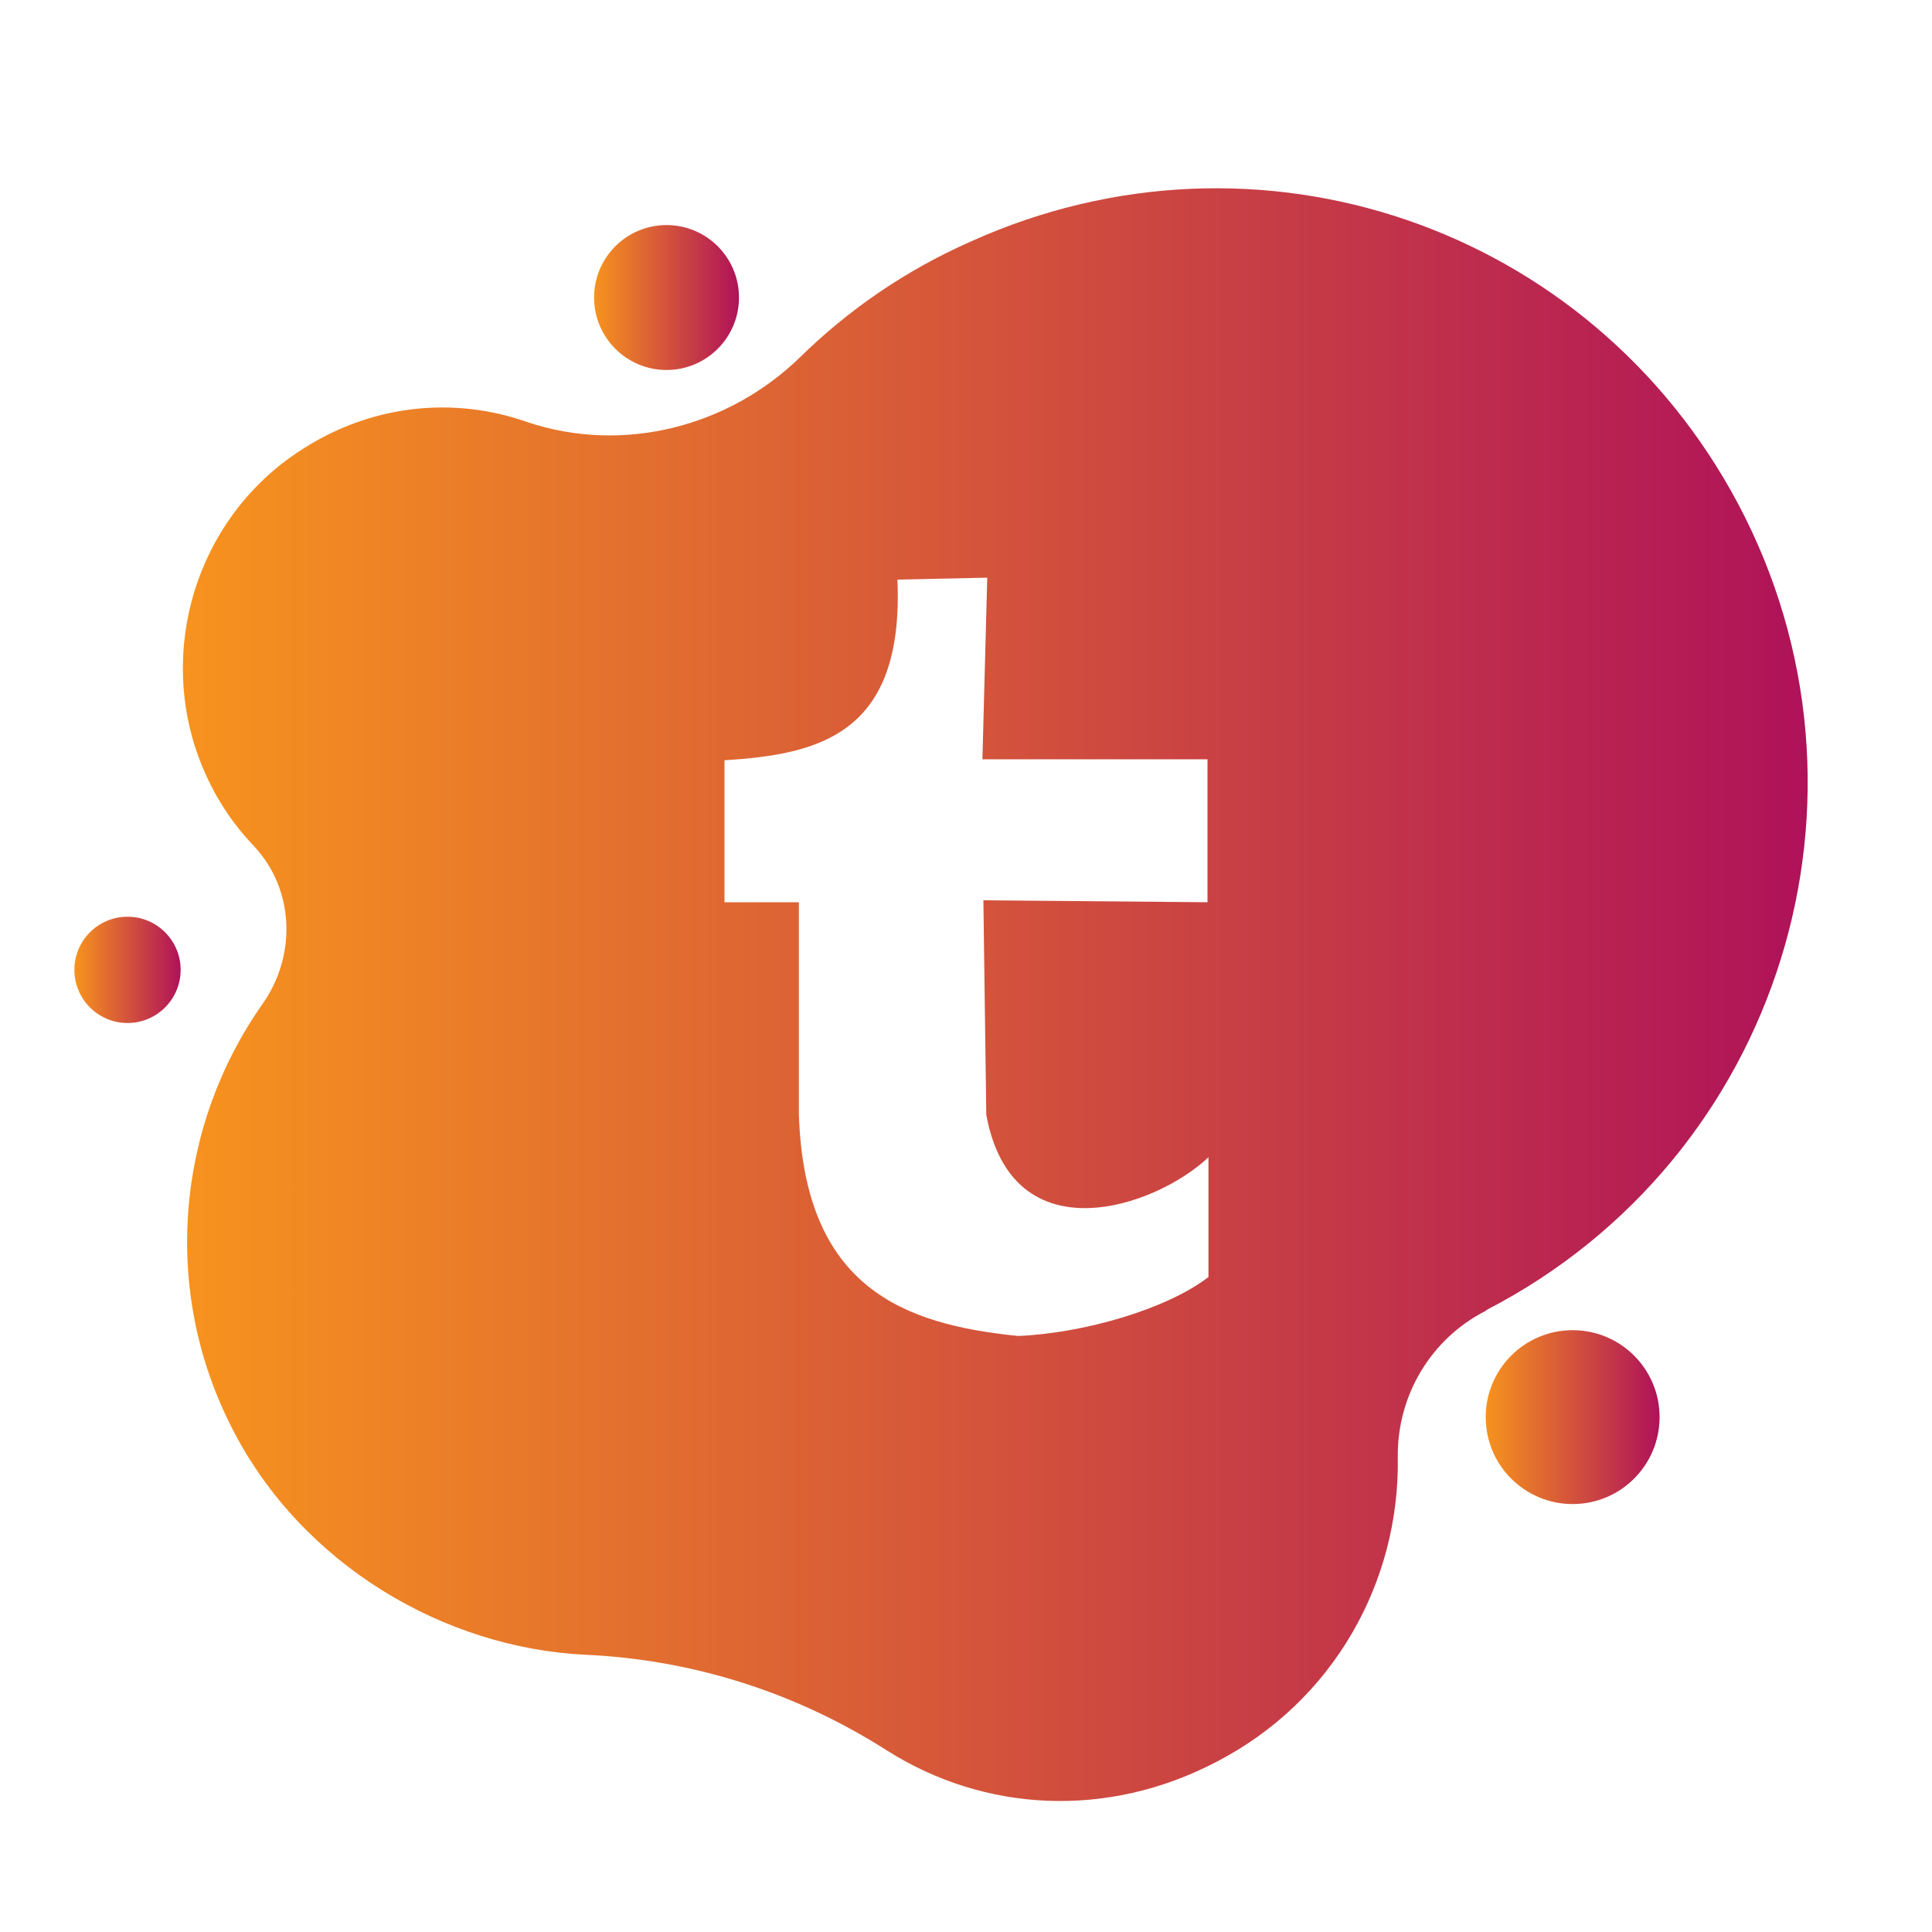 <?xml version="1.0" ?><svg id="Слой_1" style="enable-background:new 0 0 200 200;" version="1.1" viewBox="0 0 200 200" xml:space="preserve" xmlns="http://www.w3.org/2000/svg" xmlns:xlink="http://www.w3.org/1999/xlink"><style type="text/css">
	.st0{fill:url(#SVGID_1_);}
	.st1{fill:url(#SVGID_2_);}
	.st2{fill:url(#SVGID_3_);}
	.st3{fill:url(#SVGID_4_);}
</style><g><linearGradient gradientUnits="userSpaceOnUse" id="SVGID_1_" x1="7.771" x2="18.72" y1="100.442" y2="100.442"><stop offset="0" style="stop-color:#F7931E"/><stop offset="1" style="stop-color:#AF1259"/></linearGradient><circle class="st0" cx="13.2" cy="100.4" r="5.5"/><linearGradient gradientUnits="userSpaceOnUse" id="SVGID_2_" x1="61.499" x2="76.503" y1="30.814" y2="30.814"><stop offset="0" style="stop-color:#F7931E"/><stop offset="1" style="stop-color:#AF1259"/></linearGradient><circle class="st1" cx="69" cy="30.8" r="7.5"/><linearGradient gradientUnits="userSpaceOnUse" id="SVGID_3_" x1="153.737" x2="171.77" y1="146.694" y2="146.694"><stop offset="0" style="stop-color:#F7931E"/><stop offset="1" style="stop-color:#AF1259"/></linearGradient><circle class="st2" cx="162.8" cy="146.7" r="9"/><linearGradient gradientUnits="userSpaceOnUse" id="SVGID_4_" x1="18.954" x2="187.109" y1="102.989" y2="102.989"><stop offset="0" style="stop-color:#F7931E"/><stop offset="1" style="stop-color:#AF1259"/></linearGradient><path class="st3" d="M179.9,52.1c-15.3-28.7-49.7-40.5-79.4-27.1c-6.8,3-12.7,7.1-17.7,12c-7.4,7.2-18.3,10-28.2,6.7   C47,41,38.2,41.8,30.7,46.9c-10.4,7-14.5,20.5-9.9,32.1c1.3,3.3,3.2,6.2,5.5,8.6c4.2,4.5,4.4,11.3,0.9,16.3   c-8.9,12.6-10.6,29.6-3.1,44.1c7.2,14,21.9,22.6,36.5,23.3c11.1,0.5,21.8,3.9,31.2,9.9c10.1,6.4,22.8,7.1,34.1,1.2   c12.2-6.3,19-18.7,18.8-31.5c-0.1-6.4,3.4-12.3,9.1-15.2l0.1-0.1C184.3,119.9,196,82.4,179.9,52.1z M125,93.4l-23.2-0.2l0.3,22.2   c2.7,14.7,17.5,9.6,23,4.4v12.4c-4.3,3.3-12.8,5.8-19.7,6.1c-11.9-1.2-22.1-5-22.7-22.9v-22H75V78.7C84.8,78.1,93.6,76,92.9,60   l9.3-0.2l-0.5,18.8H125V93.4z"/></g></svg>